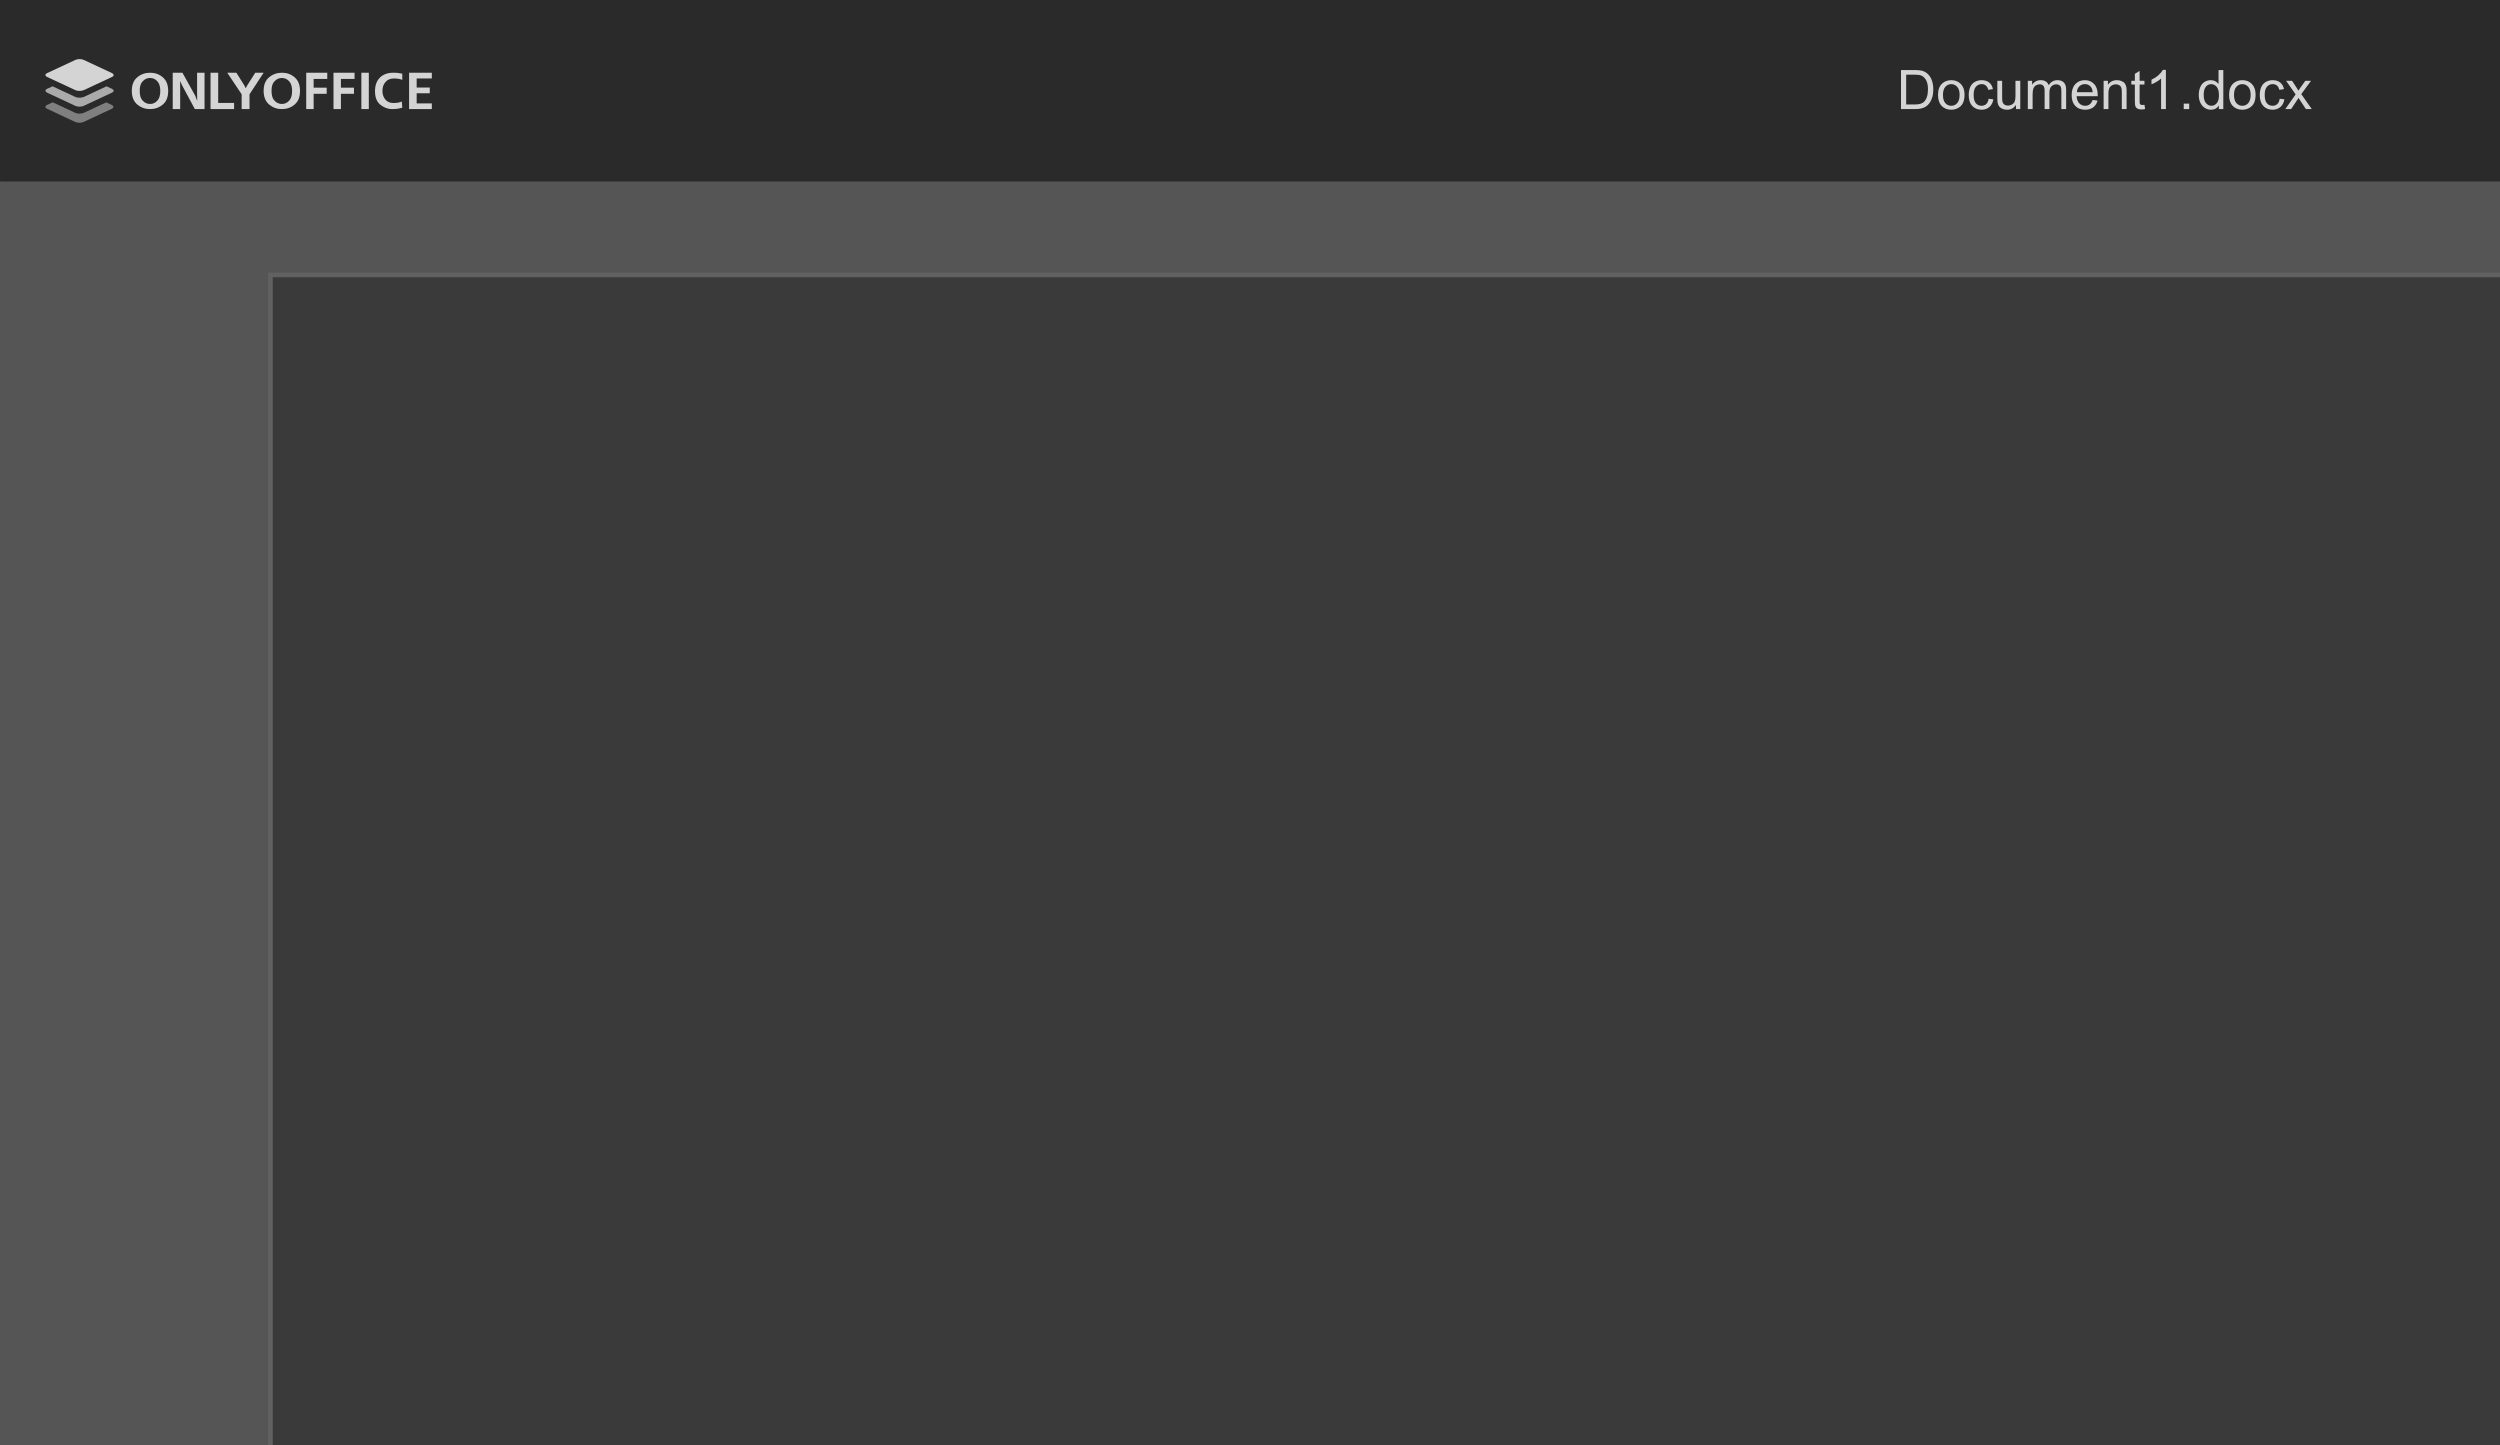 <svg width="550" height="318" viewBox="0 0 550 318" fill="none" xmlns="http://www.w3.org/2000/svg">
<rect x="0" y="0" width="550" height="318" fill="#808080" stroke="none"/>
<g clip-path="url(#clip0_188_21455)">
<rect width="550" height="318" fill="white"/>
<mask id="path-1-inside-1_188_21455" fill="white">
<path d="M0 0H914V40H0V0Z"/>
</mask>
<path d="M0 0H914V40H0V0Z" fill="#2A2A2A"/>
<path d="M0 1H914V-1H0V1ZM914 39H0V41H914V39Z" fill="#2A2A2A" mask="url(#path-1-inside-1_188_21455)"/>
<path fill-rule="evenodd" clip-rule="evenodd" d="M30.21 17.003C29.395 17.655 29 18.658 29 19.988C29 21.317 29.395 22.32 30.21 22.997C31.026 23.674 31.947 24 33.026 24C34.079 24 35.026 23.674 35.816 22.997C36.605 22.345 37 21.342 37 20.012C37 18.658 36.605 17.68 35.816 17.003C35.026 16.326 34.105 16 33.026 16C31.947 16 31 16.326 30.21 17.003ZM31.263 21.994C30.921 21.567 30.737 20.915 30.737 19.988C30.737 19.085 30.921 18.433 31.263 18.031C31.632 17.605 32.026 17.329 32.447 17.229L32.447 17.229C32.553 17.204 32.658 17.179 32.737 17.179C32.816 17.154 32.895 17.154 33 17.154H33C33.053 17.154 33.099 17.16 33.145 17.166C33.191 17.172 33.237 17.179 33.289 17.179C33.368 17.179 33.474 17.204 33.579 17.229C34 17.329 34.395 17.605 34.737 18.031C35.079 18.458 35.263 19.135 35.263 20.012C35.263 20.89 35.079 21.567 34.737 21.994C34.395 22.42 34 22.696 33.579 22.796C33.561 22.8 33.544 22.805 33.527 22.809C33.446 22.829 33.377 22.846 33.289 22.846C33.184 22.872 33.105 22.872 33 22.872C32.961 22.872 32.914 22.865 32.868 22.859L32.868 22.859C32.822 22.853 32.776 22.846 32.737 22.846C32.65 22.846 32.581 22.829 32.499 22.809L32.499 22.809L32.499 22.809L32.499 22.809C32.483 22.805 32.465 22.8 32.447 22.796C32.026 22.696 31.632 22.42 31.263 21.994ZM40.134 16H38V24H39.639V19.282L39.613 17.872H39.639L40.056 18.769L42.866 24H45V16H43.361V20.718L43.387 22.128H43.361L42.944 21.051L40.134 16ZM46.32 16H48V22.641H51.5V24H46.32V16ZM52.007 16H50L53.161 20.744V24H54.894V20.744L58 16H56.158L54.371 18.82L54.096 19.359H54.041L53.766 18.82L52.007 16ZM58 19.988C58 18.658 58.395 17.655 59.211 17.003C60 16.326 60.947 16 62.026 16C63.105 16 64.026 16.326 64.816 17.003C65.605 17.68 66 18.658 66 20.012C66 21.342 65.605 22.345 64.816 22.997C64.026 23.674 63.079 24 62.026 24C60.947 24 60.026 23.674 59.211 22.997C58.421 22.32 58 21.317 58 19.988ZM59.737 19.988C59.737 20.915 59.921 21.567 60.263 21.994C60.632 22.42 61 22.696 61.447 22.796C61.553 22.821 61.658 22.846 61.737 22.846C61.776 22.846 61.822 22.853 61.868 22.859C61.914 22.865 61.961 22.872 62 22.872C62.105 22.872 62.184 22.872 62.289 22.846C62.377 22.846 62.446 22.829 62.527 22.809L62.564 22.8L62.579 22.796C63 22.696 63.395 22.42 63.737 21.994C64.079 21.567 64.263 20.89 64.263 20.012C64.263 19.135 64.079 18.458 63.737 18.031C63.395 17.605 63 17.329 62.579 17.229C62.474 17.204 62.368 17.179 62.289 17.179C62.237 17.179 62.191 17.172 62.145 17.166C62.099 17.16 62.053 17.154 62 17.154C61.895 17.154 61.816 17.154 61.737 17.179C61.658 17.179 61.553 17.204 61.447 17.229C61.026 17.329 60.632 17.605 60.263 18.031C59.921 18.433 59.737 19.085 59.737 19.988ZM72 16H67.37V24H69V20.641H71.871V19.282H69V17.359H72V16ZM73.37 16H78V17.359H75V19.282H77.871V20.641H75V24H73.37V16ZM79.5 16V24H81.138V16H79.5ZM88.5 16.202V17.565C88.227 17.464 87.954 17.388 87.657 17.337C87.359 17.287 87.037 17.262 86.69 17.262C85.872 17.262 85.252 17.514 84.806 18.044C84.359 18.549 84.136 19.205 84.136 19.987C84.136 20.744 84.335 21.375 84.756 21.88C85.178 22.385 85.773 22.663 86.541 22.663C86.777 22.663 87.013 22.644 87.28 22.622L87.28 22.622L87.409 22.612C87.731 22.561 88.054 22.486 88.401 22.334L88.5 23.672C88.45 23.697 88.376 23.722 88.302 23.748C88.203 23.773 88.103 23.798 87.979 23.823C87.851 23.856 87.703 23.878 87.533 23.903L87.533 23.903C87.44 23.917 87.341 23.932 87.236 23.95C86.938 23.975 86.641 24 86.318 24H86.194H86.07C85.178 23.95 84.359 23.596 83.616 22.991C82.872 22.36 82.5 21.375 82.5 20.063C82.5 18.776 82.872 17.767 83.591 17.06C84.31 16.353 85.302 16 86.516 16C86.839 16 87.136 16 87.384 16.025C87.62 16.047 87.838 16.088 88.069 16.131L88.178 16.151C88.203 16.164 88.234 16.17 88.264 16.177C88.296 16.183 88.326 16.189 88.351 16.202C88.367 16.186 88.391 16.19 88.426 16.195C88.447 16.198 88.472 16.202 88.5 16.202ZM95 16H90V24H95V22.744H91.664V20.513H94.549V19.256H91.664V17.256H95V16Z" fill="white" fill-opacity="0.8"/>
<path opacity="0.5" fill-rule="evenodd" clip-rule="evenodd" d="M11.605 22.508L16.563 24.825C17.066 25.054 17.911 25.054 18.437 24.825L23.372 22.518L24.56 23.075C25.086 23.327 25.086 23.716 24.56 23.945L18.391 26.828C17.911 27.057 17.066 27.057 16.563 26.828L10.394 23.945C9.869 23.693 9.869 23.304 10.394 23.075L11.605 22.508Z" fill="white" fill-opacity="0.8"/>
<path opacity="0.75" fill-rule="evenodd" clip-rule="evenodd" d="M11.555 18.985L16.563 21.325C17.066 21.554 17.911 21.554 18.437 21.325L23.445 18.985L24.606 19.528C25.131 19.78 25.131 20.169 24.606 20.398L18.437 23.281C17.911 23.533 17.066 23.533 16.563 23.281L10.394 20.398C9.869 20.146 9.869 19.757 10.394 19.528L11.555 18.985Z" fill="white" fill-opacity="0.8"/>
<path fill-rule="evenodd" clip-rule="evenodd" d="M16.563 19.825L10.394 16.942C9.869 16.69 9.869 16.301 10.394 16.072L16.563 13.189C17.089 12.937 17.934 12.937 18.437 13.189L24.606 16.072C25.131 16.324 25.131 16.713 24.606 16.942L18.437 19.825C17.911 20.054 17.066 20.054 16.563 19.825Z" fill="white" fill-opacity="0.8"/>
<path d="M418.223 24V15.41H421.182C421.85 15.41 422.359 15.451 422.711 15.533C423.203 15.646 423.623 15.852 423.971 16.148C424.424 16.531 424.762 17.021 424.984 17.619C425.211 18.213 425.324 18.893 425.324 19.658C425.324 20.311 425.248 20.889 425.096 21.393C424.943 21.896 424.748 22.314 424.51 22.646C424.271 22.975 424.01 23.234 423.725 23.426C423.443 23.613 423.102 23.756 422.699 23.854C422.301 23.951 421.842 24 421.322 24H418.223ZM419.359 22.986H421.193C421.76 22.986 422.203 22.934 422.523 22.828C422.848 22.723 423.105 22.574 423.297 22.383C423.566 22.113 423.775 21.752 423.924 21.299C424.076 20.842 424.152 20.289 424.152 19.641C424.152 18.742 424.004 18.053 423.707 17.572C423.414 17.088 423.057 16.764 422.635 16.6C422.33 16.482 421.84 16.424 421.164 16.424H419.359V22.986ZM426.367 20.889C426.367 19.736 426.688 18.883 427.328 18.328C427.863 17.867 428.516 17.637 429.285 17.637C430.141 17.637 430.84 17.918 431.383 18.48C431.926 19.039 432.197 19.812 432.197 20.801C432.197 21.602 432.076 22.232 431.834 22.693C431.596 23.15 431.246 23.506 430.785 23.76C430.328 24.014 429.828 24.141 429.285 24.141C428.414 24.141 427.709 23.861 427.17 23.303C426.635 22.744 426.367 21.939 426.367 20.889ZM427.451 20.889C427.451 21.686 427.625 22.283 427.973 22.682C428.32 23.076 428.758 23.273 429.285 23.273C429.809 23.273 430.244 23.074 430.592 22.676C430.939 22.277 431.113 21.67 431.113 20.854C431.113 20.084 430.938 19.502 430.586 19.107C430.238 18.709 429.805 18.51 429.285 18.51C428.758 18.51 428.32 18.707 427.973 19.102C427.625 19.496 427.451 20.092 427.451 20.889ZM437.5 21.721L438.537 21.855C438.424 22.57 438.133 23.131 437.664 23.537C437.199 23.939 436.627 24.141 435.947 24.141C435.096 24.141 434.41 23.863 433.891 23.309C433.375 22.75 433.117 21.951 433.117 20.912C433.117 20.24 433.229 19.652 433.451 19.148C433.674 18.645 434.012 18.268 434.465 18.018C434.922 17.764 435.418 17.637 435.953 17.637C436.629 17.637 437.182 17.809 437.611 18.152C438.041 18.492 438.316 18.977 438.438 19.605L437.412 19.764C437.314 19.346 437.141 19.031 436.891 18.82C436.645 18.609 436.346 18.504 435.994 18.504C435.463 18.504 435.031 18.695 434.699 19.078C434.367 19.457 434.201 20.059 434.201 20.883C434.201 21.719 434.361 22.326 434.682 22.705C435.002 23.084 435.42 23.273 435.936 23.273C436.35 23.273 436.695 23.146 436.973 22.893C437.25 22.639 437.426 22.248 437.5 21.721ZM443.518 24V23.086C443.033 23.789 442.375 24.141 441.543 24.141C441.176 24.141 440.832 24.07 440.512 23.93C440.195 23.789 439.959 23.613 439.803 23.402C439.65 23.188 439.543 22.926 439.48 22.617C439.438 22.41 439.416 22.082 439.416 21.633V17.777H440.471V21.229C440.471 21.779 440.492 22.15 440.535 22.342C440.602 22.619 440.742 22.838 440.957 22.998C441.172 23.154 441.438 23.232 441.754 23.232C442.07 23.232 442.367 23.152 442.645 22.992C442.922 22.828 443.117 22.607 443.23 22.33C443.348 22.049 443.406 21.643 443.406 21.111V17.777H444.461V24H443.518ZM446.119 24V17.777H447.062V18.65C447.258 18.346 447.518 18.102 447.842 17.918C448.166 17.73 448.535 17.637 448.949 17.637C449.41 17.637 449.787 17.732 450.08 17.924C450.377 18.115 450.586 18.383 450.707 18.727C451.199 18 451.84 17.637 452.629 17.637C453.246 17.637 453.721 17.809 454.053 18.152C454.385 18.492 454.551 19.018 454.551 19.729V24H453.502V20.08C453.502 19.658 453.467 19.355 453.396 19.172C453.33 18.984 453.207 18.834 453.027 18.721C452.848 18.607 452.637 18.551 452.395 18.551C451.957 18.551 451.594 18.697 451.305 18.99C451.016 19.279 450.871 19.744 450.871 20.385V24H449.816V19.957C449.816 19.488 449.73 19.137 449.559 18.902C449.387 18.668 449.105 18.551 448.715 18.551C448.418 18.551 448.143 18.629 447.889 18.785C447.639 18.941 447.457 19.17 447.344 19.471C447.23 19.771 447.174 20.205 447.174 20.771V24H446.119ZM460.375 21.996L461.465 22.131C461.293 22.768 460.975 23.262 460.51 23.613C460.045 23.965 459.451 24.141 458.729 24.141C457.818 24.141 457.096 23.861 456.561 23.303C456.029 22.74 455.764 21.953 455.764 20.941C455.764 19.895 456.033 19.082 456.572 18.504C457.111 17.926 457.811 17.637 458.67 17.637C459.502 17.637 460.182 17.92 460.709 18.486C461.236 19.053 461.5 19.85 461.5 20.877C461.5 20.939 461.498 21.033 461.494 21.158H456.854C456.893 21.842 457.086 22.365 457.434 22.729C457.781 23.092 458.215 23.273 458.734 23.273C459.121 23.273 459.451 23.172 459.725 22.969C459.998 22.766 460.215 22.441 460.375 21.996ZM456.912 20.291H460.387C460.34 19.768 460.207 19.375 459.988 19.113C459.652 18.707 459.217 18.504 458.682 18.504C458.197 18.504 457.789 18.666 457.457 18.99C457.129 19.314 456.947 19.748 456.912 20.291ZM462.795 24V17.777H463.744V18.662C464.201 17.979 464.861 17.637 465.725 17.637C466.1 17.637 466.443 17.705 466.756 17.842C467.072 17.975 467.309 18.15 467.465 18.369C467.621 18.588 467.73 18.848 467.793 19.148C467.832 19.344 467.852 19.686 467.852 20.174V24H466.797V20.215C466.797 19.785 466.756 19.465 466.674 19.254C466.592 19.039 466.445 18.869 466.234 18.744C466.027 18.615 465.783 18.551 465.502 18.551C465.053 18.551 464.664 18.693 464.336 18.979C464.012 19.264 463.85 19.805 463.85 20.602V24H462.795ZM471.777 23.057L471.93 23.988C471.633 24.051 471.367 24.082 471.133 24.082C470.75 24.082 470.453 24.021 470.242 23.9C470.031 23.779 469.883 23.621 469.797 23.426C469.711 23.227 469.668 22.811 469.668 22.178V18.598H468.895V17.777H469.668V16.236L470.717 15.604V17.777H471.777V18.598H470.717V22.236C470.717 22.537 470.734 22.73 470.77 22.816C470.809 22.902 470.869 22.971 470.951 23.021C471.037 23.072 471.158 23.098 471.314 23.098C471.432 23.098 471.586 23.084 471.777 23.057ZM476.494 24H475.439V17.279C475.186 17.521 474.852 17.764 474.438 18.006C474.027 18.248 473.658 18.43 473.33 18.551V17.531C473.92 17.254 474.436 16.918 474.877 16.523C475.318 16.129 475.631 15.746 475.814 15.375H476.494V24Z" fill="white" fill-opacity="0.8"/>
<path d="M480.42 24V22.799H481.621V24H480.42Z" fill="white" fill-opacity="0.8"/>
<path d="M488.148 24V23.215C487.754 23.832 487.174 24.141 486.408 24.141C485.912 24.141 485.455 24.004 485.037 23.73C484.623 23.457 484.301 23.076 484.07 22.588C483.844 22.096 483.73 21.531 483.73 20.895C483.73 20.273 483.834 19.711 484.041 19.207C484.248 18.699 484.559 18.311 484.973 18.041C485.387 17.771 485.85 17.637 486.361 17.637C486.736 17.637 487.07 17.717 487.363 17.877C487.656 18.033 487.895 18.238 488.078 18.492V15.41H489.127V24H488.148ZM484.814 20.895C484.814 21.691 484.982 22.287 485.318 22.682C485.654 23.076 486.051 23.273 486.508 23.273C486.969 23.273 487.359 23.086 487.68 22.711C488.004 22.332 488.166 21.756 488.166 20.982C488.166 20.131 488.002 19.506 487.674 19.107C487.346 18.709 486.941 18.51 486.461 18.51C485.992 18.51 485.6 18.701 485.283 19.084C484.971 19.467 484.814 20.07 484.814 20.895ZM490.398 20.889C490.398 19.736 490.719 18.883 491.359 18.328C491.895 17.867 492.547 17.637 493.316 17.637C494.172 17.637 494.871 17.918 495.414 18.48C495.957 19.039 496.229 19.812 496.229 20.801C496.229 21.602 496.107 22.232 495.865 22.693C495.627 23.15 495.277 23.506 494.816 23.76C494.359 24.014 493.859 24.141 493.316 24.141C492.445 24.141 491.74 23.861 491.201 23.303C490.666 22.744 490.398 21.939 490.398 20.889ZM491.482 20.889C491.482 21.686 491.656 22.283 492.004 22.682C492.352 23.076 492.789 23.273 493.316 23.273C493.84 23.273 494.275 23.074 494.623 22.676C494.971 22.277 495.145 21.67 495.145 20.854C495.145 20.084 494.969 19.502 494.617 19.107C494.27 18.709 493.836 18.51 493.316 18.51C492.789 18.51 492.352 18.707 492.004 19.102C491.656 19.496 491.482 20.092 491.482 20.889ZM501.531 21.721L502.568 21.855C502.455 22.57 502.164 23.131 501.695 23.537C501.23 23.939 500.658 24.141 499.979 24.141C499.127 24.141 498.441 23.863 497.922 23.309C497.406 22.75 497.148 21.951 497.148 20.912C497.148 20.24 497.26 19.652 497.482 19.148C497.705 18.645 498.043 18.268 498.496 18.018C498.953 17.764 499.449 17.637 499.984 17.637C500.66 17.637 501.213 17.809 501.643 18.152C502.072 18.492 502.348 18.977 502.469 19.605L501.443 19.764C501.346 19.346 501.172 19.031 500.922 18.82C500.676 18.609 500.377 18.504 500.025 18.504C499.494 18.504 499.062 18.695 498.73 19.078C498.398 19.457 498.232 20.059 498.232 20.883C498.232 21.719 498.393 22.326 498.713 22.705C499.033 23.084 499.451 23.273 499.967 23.273C500.381 23.273 500.727 23.146 501.004 22.893C501.281 22.639 501.457 22.248 501.531 21.721ZM502.768 24L505.041 20.766L502.938 17.777H504.256L505.211 19.236C505.391 19.514 505.535 19.746 505.645 19.934C505.816 19.676 505.975 19.447 506.119 19.248L507.168 17.777H508.428L506.277 20.707L508.592 24H507.297L506.02 22.066L505.68 21.545L504.045 24H502.768Z" fill="white" fill-opacity="0.8"/>
<g clip-path="url(#clip1_188_21455)">
<rect width="914" height="490" transform="translate(0 40)" fill="#555555"/>
<rect x="59.5" y="60.5" width="795" height="1125" fill="#3A3A3A" stroke="#616161"/>
</g>
</g>
<defs>
<clipPath id="clip0_188_21455">
<rect width="550" height="318" fill="white"/>
</clipPath>
<clipPath id="clip1_188_21455">
<rect width="914" height="490" fill="white" transform="translate(0 40)"/>
</clipPath>
</defs>
</svg>

